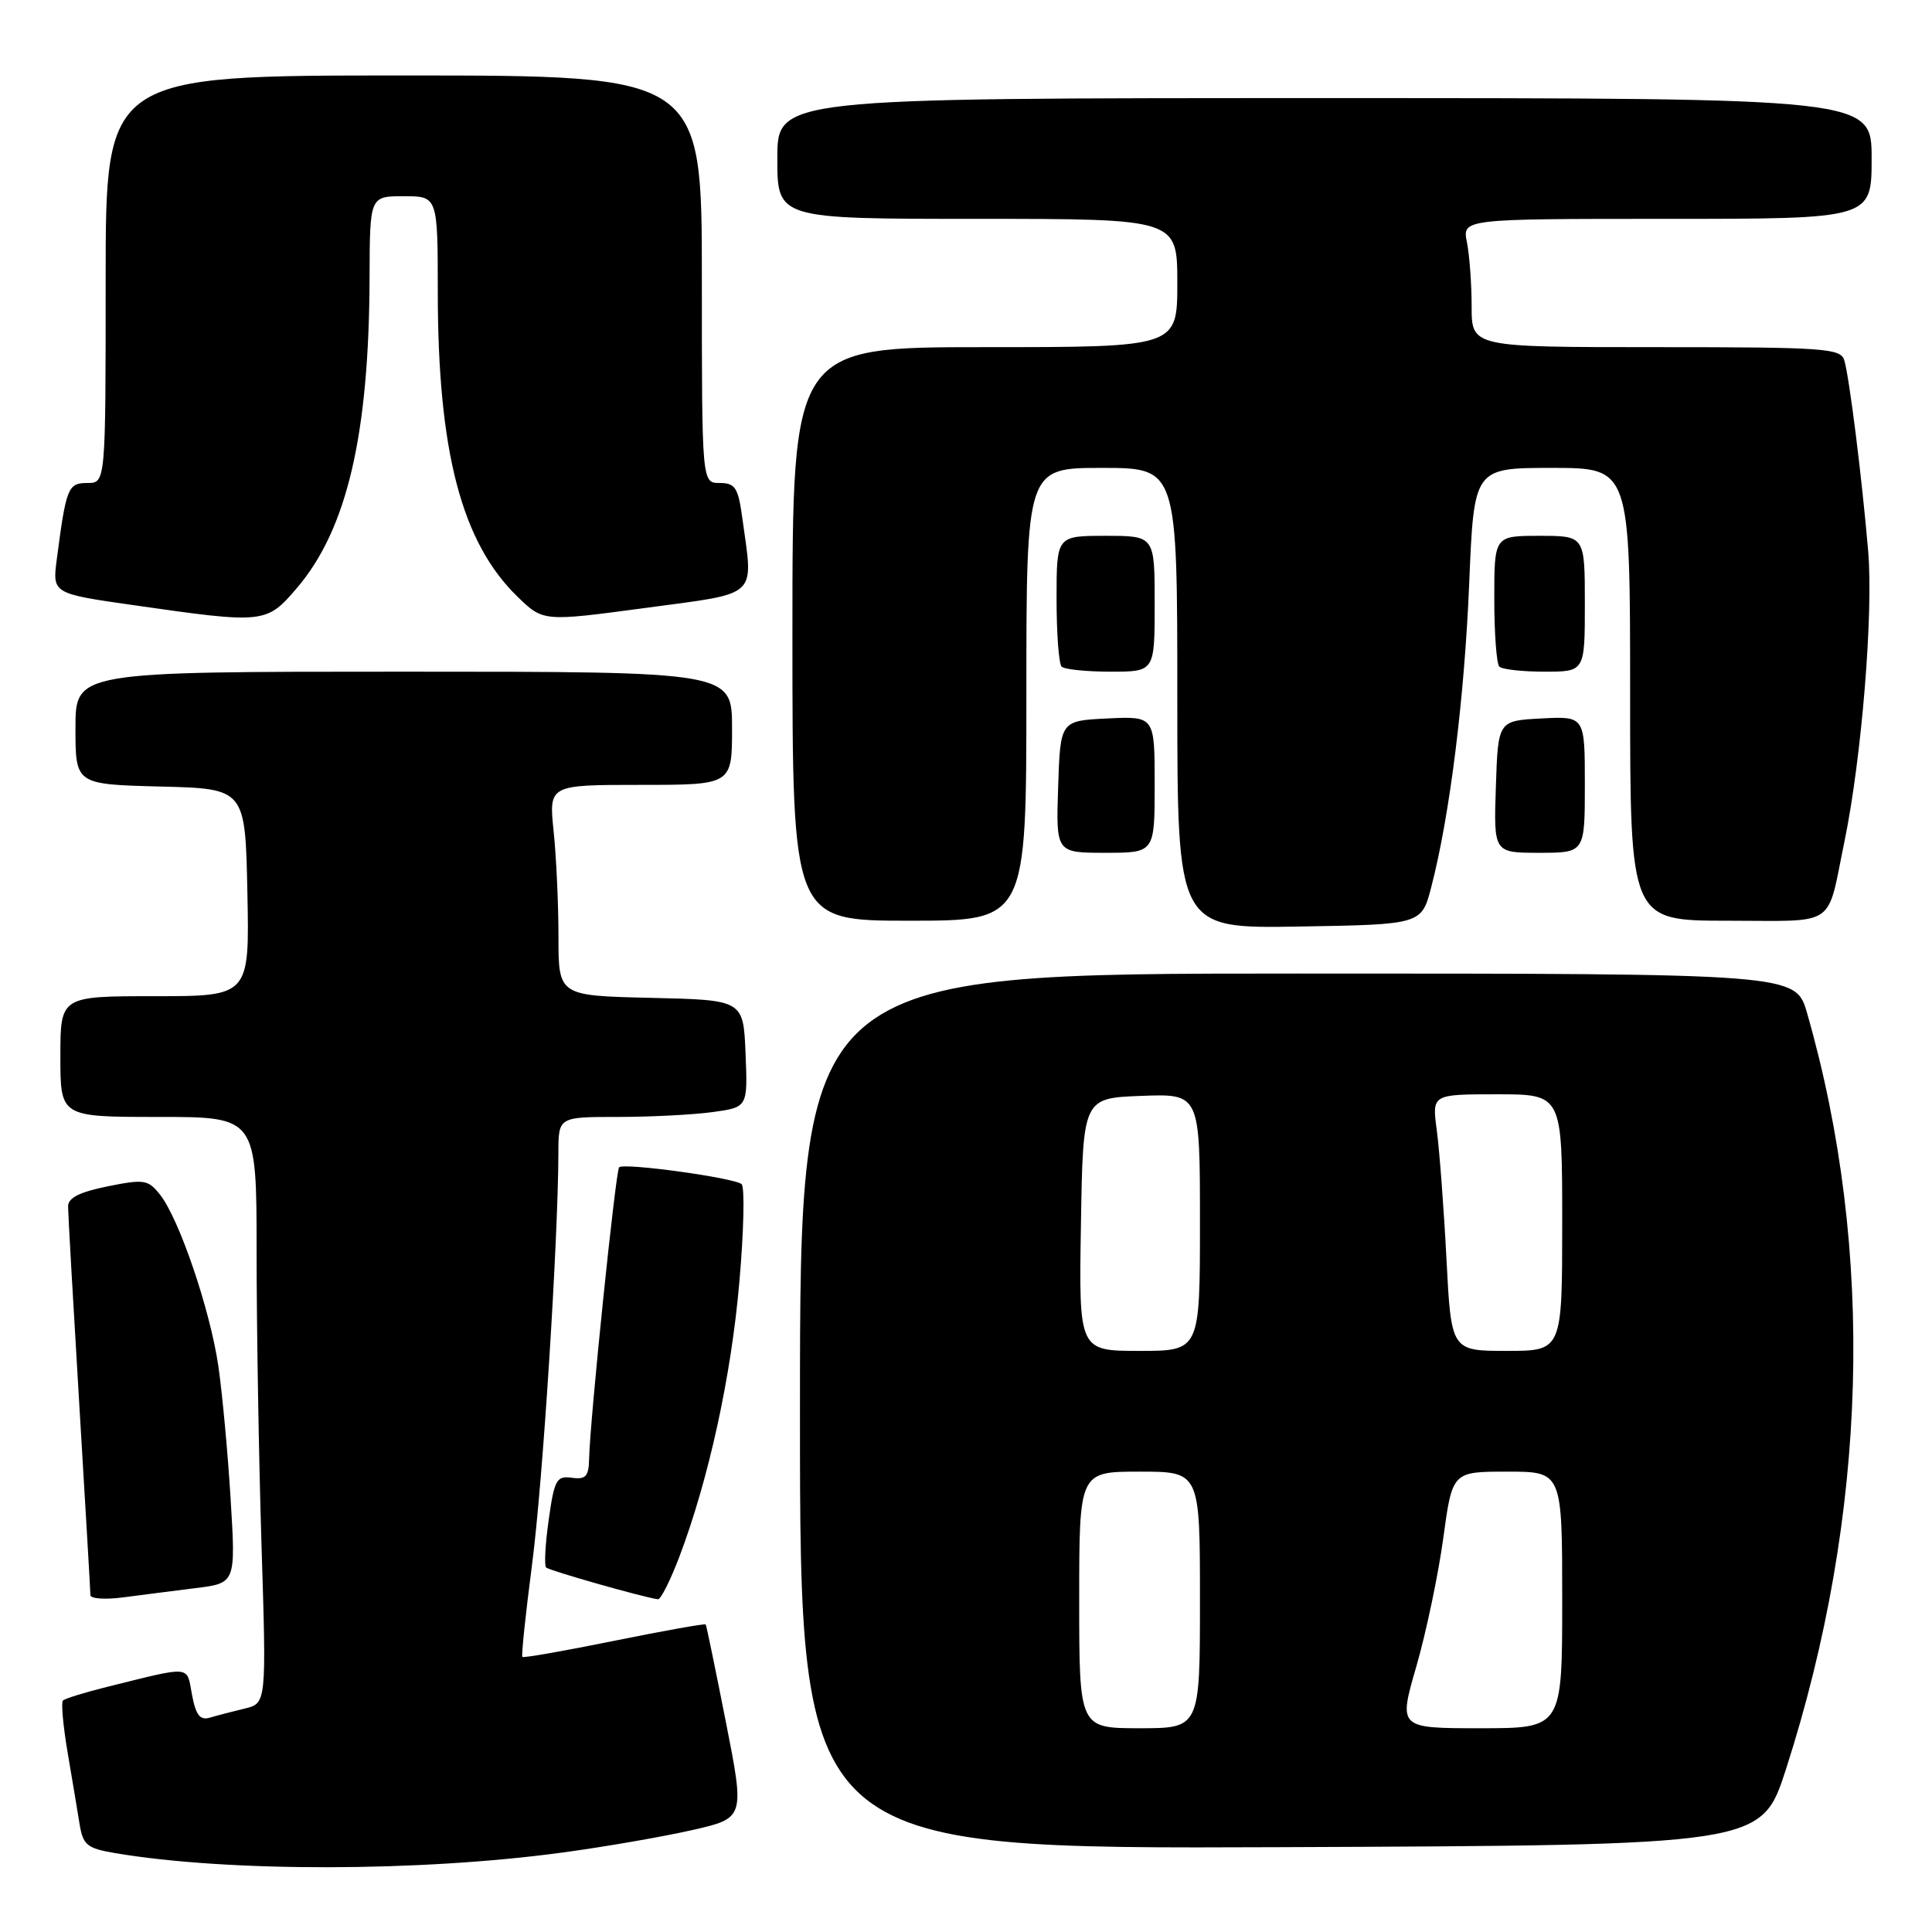 <?xml version="1.0" encoding="UTF-8" standalone="no"?>
<!DOCTYPE svg PUBLIC "-//W3C//DTD SVG 1.1//EN" "http://www.w3.org/Graphics/SVG/1.1/DTD/svg11.dtd" >
<svg xmlns="http://www.w3.org/2000/svg" xmlns:xlink="http://www.w3.org/1999/xlink" version="1.1" viewBox="0 0 256 256">
 <g >
 <path fill="currentColor"
d=" M 74.61 245.46 C 80.17 244.71 87.86 243.37 91.70 242.50 C 98.69 240.91 98.69 240.91 96.19 228.21 C 94.81 221.22 93.61 215.39 93.51 215.25 C 93.41 215.11 87.97 216.08 81.41 217.41 C 74.86 218.74 69.37 219.71 69.22 219.55 C 69.06 219.40 69.64 213.92 70.49 207.38 C 71.91 196.61 73.95 164.61 73.99 152.75 C 74.00 148.00 74.00 148.00 81.86 148.00 C 86.18 148.00 91.83 147.71 94.40 147.36 C 99.08 146.72 99.08 146.72 98.79 139.61 C 98.50 132.50 98.50 132.50 86.25 132.22 C 74.00 131.94 74.00 131.94 74.00 124.12 C 74.00 119.81 73.71 113.53 73.36 110.15 C 72.72 104.00 72.72 104.00 84.86 104.00 C 97.00 104.00 97.00 104.00 97.00 96.50 C 97.00 89.00 97.00 89.00 53.50 89.00 C 10.00 89.00 10.00 89.00 10.00 96.47 C 10.00 103.93 10.00 103.93 21.25 104.22 C 32.50 104.50 32.50 104.50 32.78 118.25 C 33.06 132.00 33.06 132.00 20.53 132.00 C 8.00 132.00 8.00 132.00 8.00 140.00 C 8.00 148.00 8.00 148.00 21.00 148.00 C 34.00 148.00 34.00 148.00 34.00 165.84 C 34.00 175.65 34.29 193.13 34.65 204.69 C 35.31 225.71 35.31 225.71 32.40 226.40 C 30.81 226.78 28.74 227.32 27.80 227.60 C 26.51 227.98 25.95 227.27 25.44 224.56 C 24.71 220.63 25.54 220.71 14.15 223.53 C 11.21 224.26 8.60 225.07 8.34 225.33 C 8.08 225.58 8.36 228.65 8.95 232.15 C 9.54 235.64 10.26 239.93 10.54 241.67 C 11.00 244.49 11.52 244.91 15.27 245.55 C 30.23 248.07 55.66 248.04 74.61 245.46 Z  M 236.65 234.43 C 247.51 200.69 248.49 165.73 239.45 134.25 C 237.94 129.00 237.94 129.00 171.97 129.00 C 106.00 129.00 106.00 129.00 106.00 187.01 C 106.00 245.01 106.00 245.01 169.70 244.76 C 233.40 244.50 233.40 244.50 236.65 234.43 Z  M 25.87 210.44 C 31.24 209.78 31.24 209.78 30.56 198.64 C 30.19 192.51 29.45 184.57 28.93 181.00 C 27.84 173.55 23.75 161.53 21.22 158.32 C 19.63 156.30 19.12 156.22 14.25 157.20 C 10.51 157.96 9.00 158.73 9.02 159.88 C 9.02 160.77 9.69 172.53 10.50 186.00 C 11.31 199.47 11.98 210.89 11.98 211.36 C 11.99 211.84 13.91 211.97 16.25 211.67 C 18.59 211.36 22.92 210.81 25.87 210.44 Z  M 90.03 206.25 C 93.92 195.96 96.89 182.36 97.97 169.87 C 98.56 163.14 98.69 157.31 98.27 156.91 C 97.38 156.08 82.73 154.05 82.04 154.67 C 81.58 155.08 78.17 188.15 78.06 193.31 C 78.01 195.64 77.61 196.07 75.77 195.81 C 73.75 195.53 73.45 196.07 72.71 201.36 C 72.25 204.58 72.10 207.43 72.36 207.70 C 72.78 208.11 85.21 211.65 87.18 211.91 C 87.55 211.96 88.83 209.41 90.03 206.25 Z  M 189.66 117.50 C 192.11 108.05 194.05 92.48 194.68 77.25 C 195.31 62.00 195.31 62.00 205.65 62.00 C 216.00 62.00 216.00 62.00 216.00 92.00 C 216.00 122.00 216.00 122.00 228.93 122.00 C 243.60 122.00 242.00 123.09 244.40 111.50 C 246.67 100.50 248.25 81.22 247.54 73.00 C 246.72 63.33 245.05 49.99 244.38 47.75 C 243.91 46.15 241.84 46.00 219.43 46.00 C 195.00 46.00 195.00 46.00 195.00 40.62 C 195.00 37.67 194.72 33.84 194.38 32.12 C 193.75 29.00 193.75 29.00 220.88 29.00 C 248.00 29.00 248.00 29.00 248.00 21.00 C 248.00 13.00 248.00 13.00 175.50 13.00 C 103.00 13.00 103.00 13.00 103.00 21.00 C 103.00 29.00 103.00 29.00 129.50 29.00 C 156.00 29.00 156.00 29.00 156.00 37.50 C 156.00 46.00 156.00 46.00 130.50 46.00 C 105.00 46.00 105.00 46.00 105.00 84.00 C 105.00 122.00 105.00 122.00 120.50 122.00 C 136.00 122.00 136.00 122.00 136.00 92.00 C 136.00 62.00 136.00 62.00 146.00 62.00 C 156.00 62.00 156.00 62.00 156.00 92.52 C 156.00 123.05 156.00 123.05 172.19 122.77 C 188.37 122.50 188.37 122.50 189.66 117.50 Z  M 153.00 103.95 C 153.00 94.90 153.00 94.90 146.75 95.20 C 140.50 95.50 140.50 95.50 140.21 104.25 C 139.92 113.00 139.92 113.00 146.46 113.00 C 153.00 113.00 153.00 113.00 153.00 103.95 Z  M 210.00 103.95 C 210.00 94.90 210.00 94.90 204.25 95.20 C 198.50 95.50 198.50 95.50 198.21 104.25 C 197.92 113.00 197.92 113.00 203.96 113.00 C 210.00 113.00 210.00 113.00 210.00 103.95 Z  M 153.00 80.00 C 153.00 71.00 153.00 71.00 146.50 71.00 C 140.00 71.00 140.00 71.00 140.00 79.33 C 140.00 83.92 140.30 87.97 140.67 88.33 C 141.03 88.70 143.96 89.00 147.17 89.00 C 153.00 89.00 153.00 89.00 153.00 80.00 Z  M 210.00 80.00 C 210.00 71.00 210.00 71.00 204.00 71.00 C 198.00 71.00 198.00 71.00 198.00 79.33 C 198.00 83.92 198.30 87.97 198.67 88.33 C 199.03 88.70 201.73 89.00 204.67 89.00 C 210.00 89.00 210.00 89.00 210.00 80.00 Z  M 39.33 77.93 C 45.97 70.17 48.91 57.62 48.97 36.75 C 49.00 26.00 49.00 26.00 53.50 26.00 C 58.00 26.00 58.00 26.00 58.01 38.75 C 58.02 59.88 61.17 71.89 68.58 79.07 C 71.98 82.37 71.98 82.37 85.49 80.56 C 100.76 78.50 99.83 79.36 98.36 68.64 C 97.81 64.61 97.42 64.00 95.36 64.00 C 93.00 64.00 93.00 64.00 93.00 37.00 C 93.00 10.00 93.00 10.00 53.50 10.00 C 14.00 10.00 14.00 10.00 14.00 37.00 C 14.00 64.00 14.00 64.00 11.58 64.00 C 9.01 64.00 8.77 64.58 7.53 74.07 C 6.93 78.65 6.93 78.65 17.72 80.19 C 35.02 82.67 35.30 82.64 39.33 77.93 Z  M 143.00 212.00 C 143.00 195.00 143.00 195.00 151.00 195.00 C 159.00 195.00 159.00 195.00 159.00 212.00 C 159.00 229.00 159.00 229.00 151.00 229.00 C 143.00 229.00 143.00 229.00 143.00 212.00 Z  M 187.67 220.82 C 188.97 216.32 190.58 208.67 191.24 203.82 C 192.44 195.00 192.44 195.00 199.72 195.00 C 207.00 195.00 207.00 195.00 207.00 212.00 C 207.00 229.00 207.00 229.00 196.15 229.00 C 185.30 229.00 185.30 229.00 187.67 220.82 Z  M 143.23 162.25 C 143.50 145.50 143.50 145.50 151.25 145.21 C 159.00 144.92 159.00 144.92 159.00 161.96 C 159.00 179.00 159.00 179.00 150.98 179.00 C 142.95 179.00 142.95 179.00 143.23 162.25 Z  M 191.66 166.75 C 191.31 160.01 190.73 152.36 190.38 149.75 C 189.74 145.00 189.74 145.00 198.37 145.00 C 207.00 145.00 207.00 145.00 207.00 162.00 C 207.00 179.00 207.00 179.00 199.65 179.00 C 192.29 179.00 192.29 179.00 191.66 166.75 Z "/>
</g>
</svg>